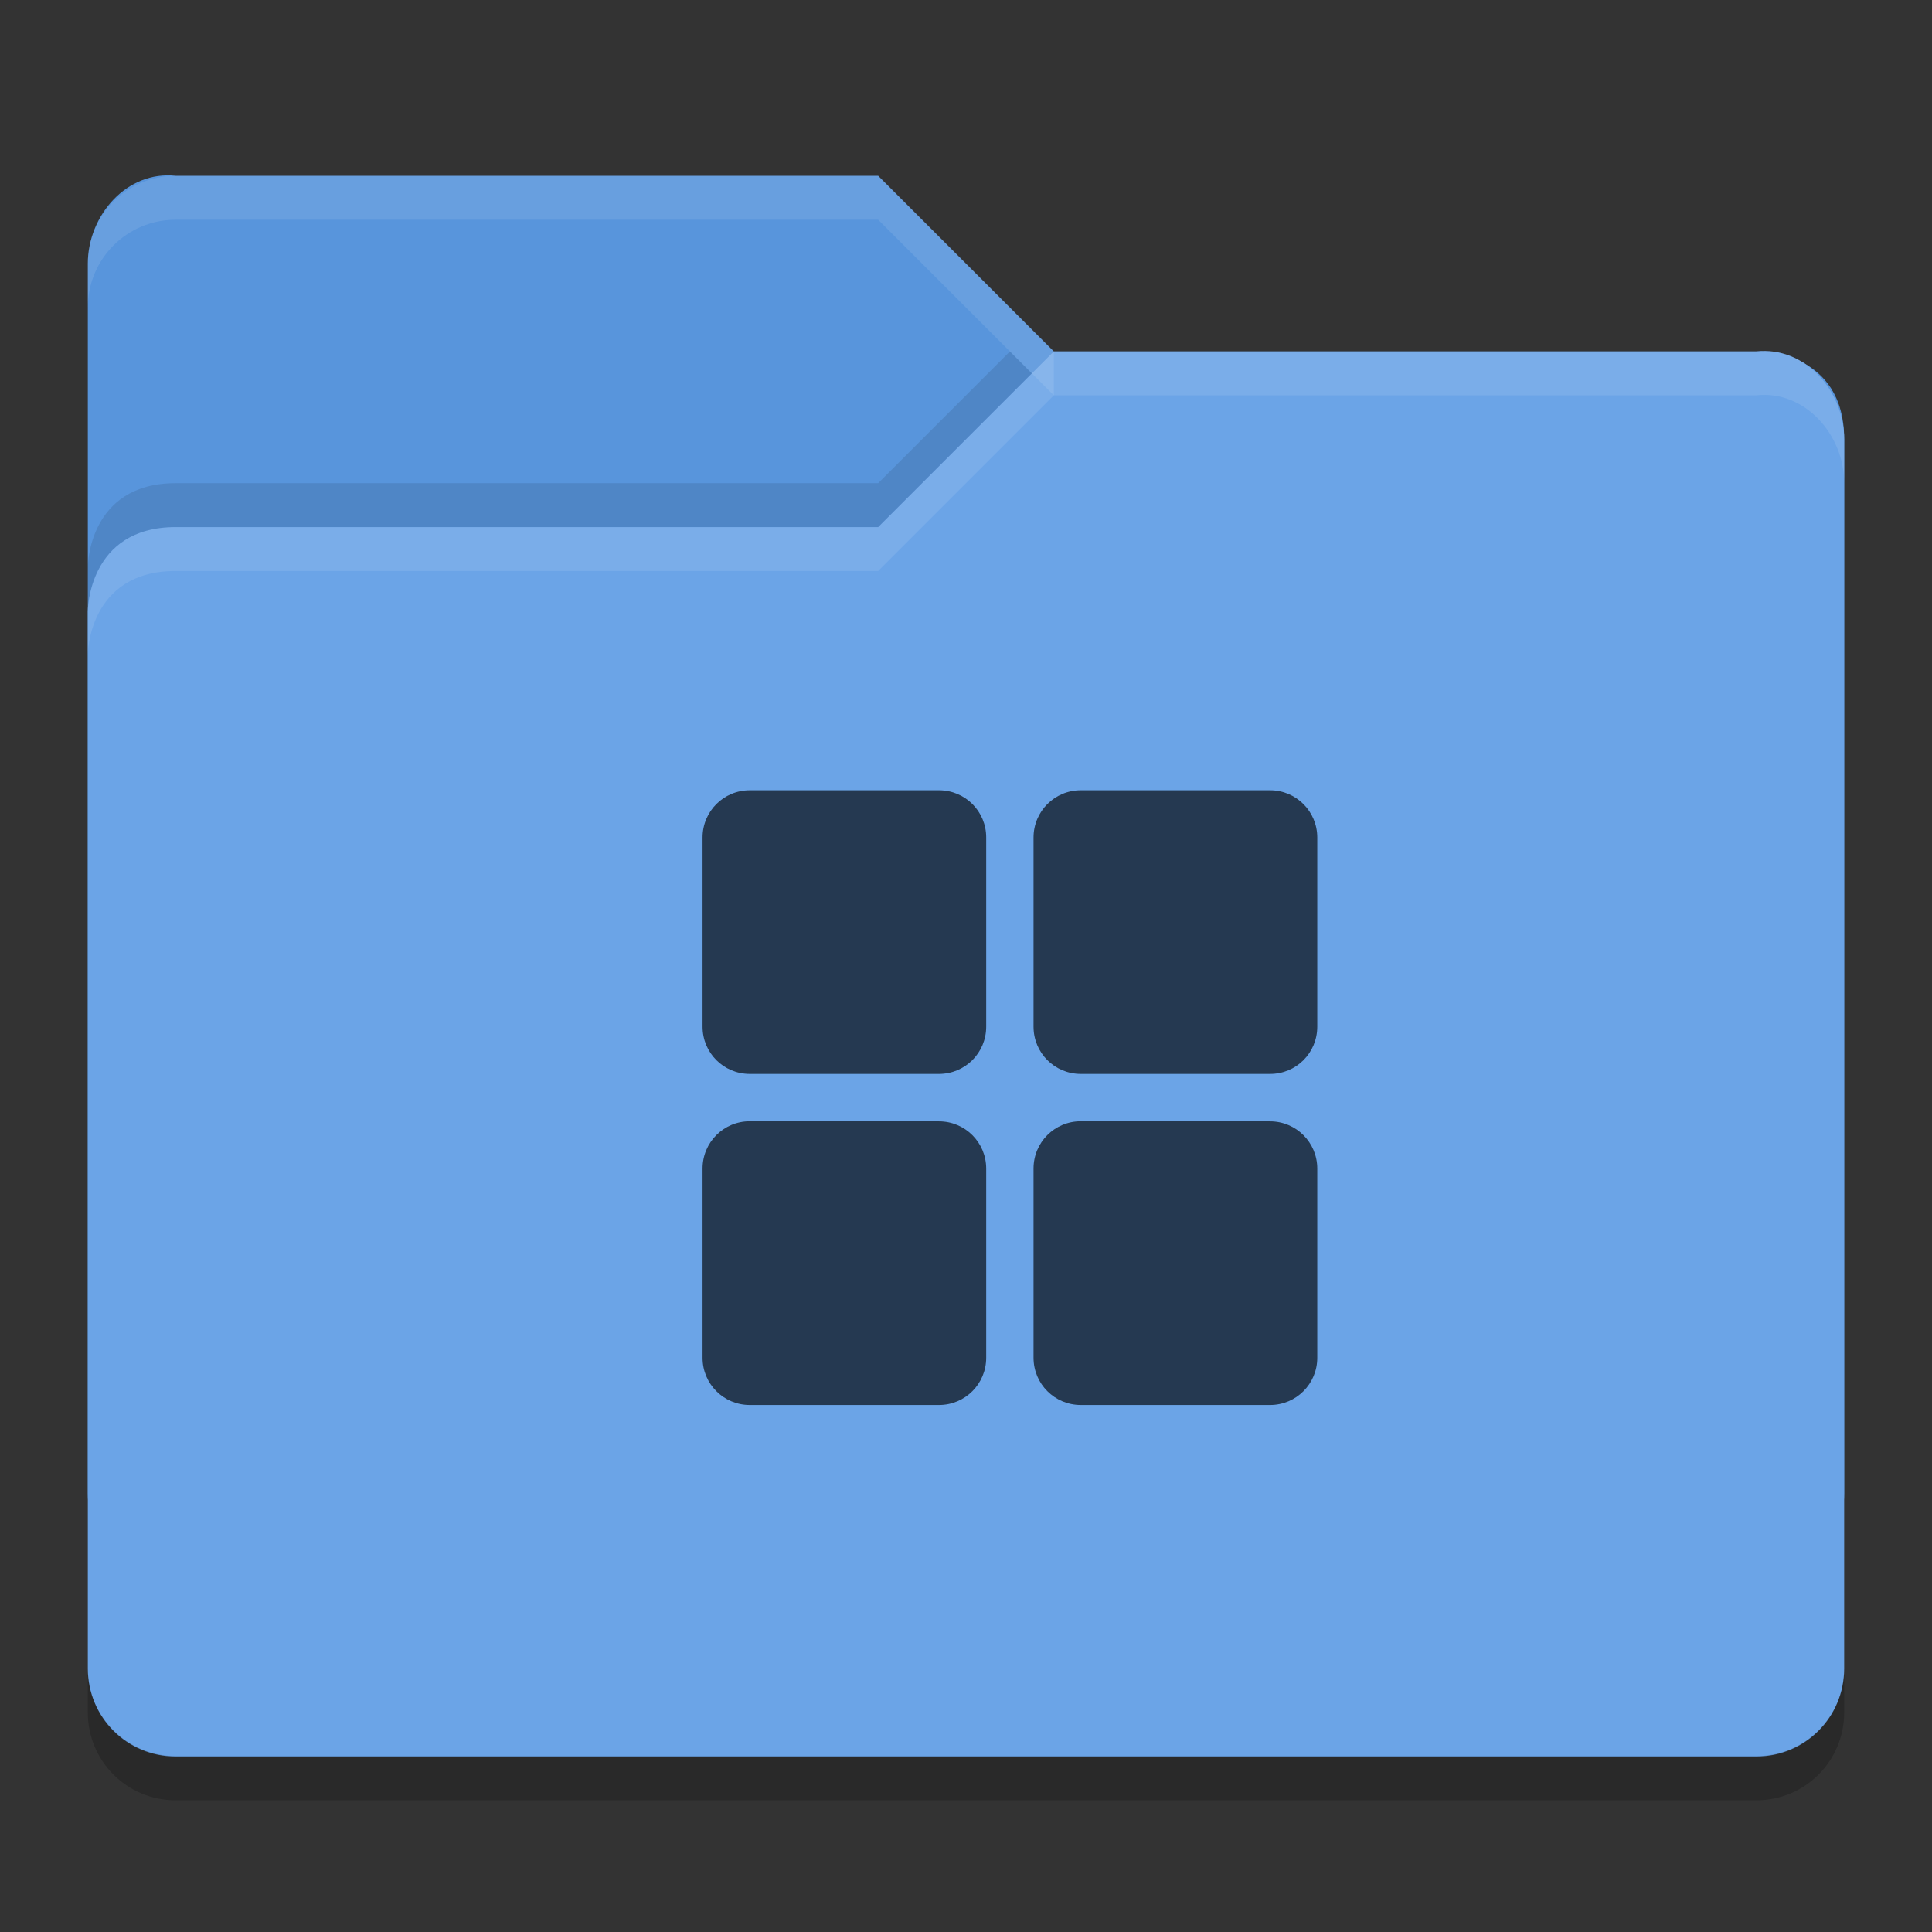 <?xml version="1.0" encoding="UTF-8" standalone="no"?>
<svg id="svg2817" xmlns:rdf="http://www.w3.org/1999/02/22-rdf-syntax-ns#" xmlns="http://www.w3.org/2000/svg" height="22" width="22" version="1.0" xmlns:cc="http://creativecommons.org/ns#" xmlns:dc="http://purl.org/dc/elements/1.1/">
    <rect width="100%" height="100%" fill="#333333" stroke="none"/>
    <path id="path5564" fill="#5895dc" d="m1 17.002v-14c0-0.554 0.449-1.061 1-1h8l2 2h8.051s0.949 0 0.949 1v12c0 0.554-0.446 1-1 1h-18c-0.554 0-1-0.446-1-1z"/>
    <path id="path5566" fill="#6ba4e7" d="m21 19.002v-14c0-0.554-0.449-1.061-1-1h-8l-2 2h-8c-1 0-1 0.959-1 0.959v12.041c0 0.554 0.446 1 1 1h18c0.554 0 1-0.446 1-1z"/>
    <path id="path5568" opacity=".1" fill="#fff" d="m2 2.002c-0.554 0-1 0.446-1 1v0.5c0-0.554 0.446-1 1-1h8l2 2v-0.5l-2-2z"/>
    <path id="path5570" opacity=".1" fill="#fff" d="m12 4.002-2 2h-8c-1 0-1 0.953-1 0.953v0.5s0-0.953 1-0.953h8l2-2h8c0.551-0.061 1 0.446 1 1v-0.5c0-0.554-0.449-1.061-1-1h-8z"/>
    <path id="path5622" opacity=".1" d="m11.5 4.002-1.5 1.5h-8c-1 0-1 0.953-1 0.953v0.5s0-0.953 1-0.953h8l1.75-1.75z"/>
    <path id="path4439" opacity=".2" d="m1 18.997v0.503c0 0.554 0.446 1 1 1h18c0.554 0 1-0.446 1-1v-0.503c0 0.554-0.446 1-1 1h-18c-0.554 0-1-0.446-1-1z"/>
    <path id="rect4437" opacity=".65" d="m8.538 8.999c-0.298 0-0.538 0.24-0.538 0.538v2.154c0 0.298 0.24 0.538 0.538 0.538h2.154c0.298 0 0.538-0.24 0.538-0.538v-2.154c0.001-0.298-0.239-0.538-0.538-0.538h-2.154zm3.769 0c-0.298 0-0.538 0.24-0.538 0.538v2.154c0 0.298 0.24 0.538 0.538 0.538h2.154c0.299 0.001 0.539-0.239 0.539-0.538v-2.154c0-0.298-0.24-0.538-0.538-0.538h-2.154zm-3.769 3.769c-0.298 0-0.538 0.24-0.538 0.539v2.154c0 0.298 0.24 0.538 0.538 0.538h2.154c0.298 0 0.538-0.24 0.538-0.538v-2.154c0-0.298-0.24-0.538-0.538-0.538h-2.154zm3.769 0c-0.298 0-0.538 0.24-0.538 0.538v2.154c0 0.299 0.24 0.539 0.539 0.539h2.154c0.298 0 0.538-0.24 0.538-0.538v-2.154c0-0.298-0.24-0.538-0.538-0.538h-2.154z"/>
</svg>
